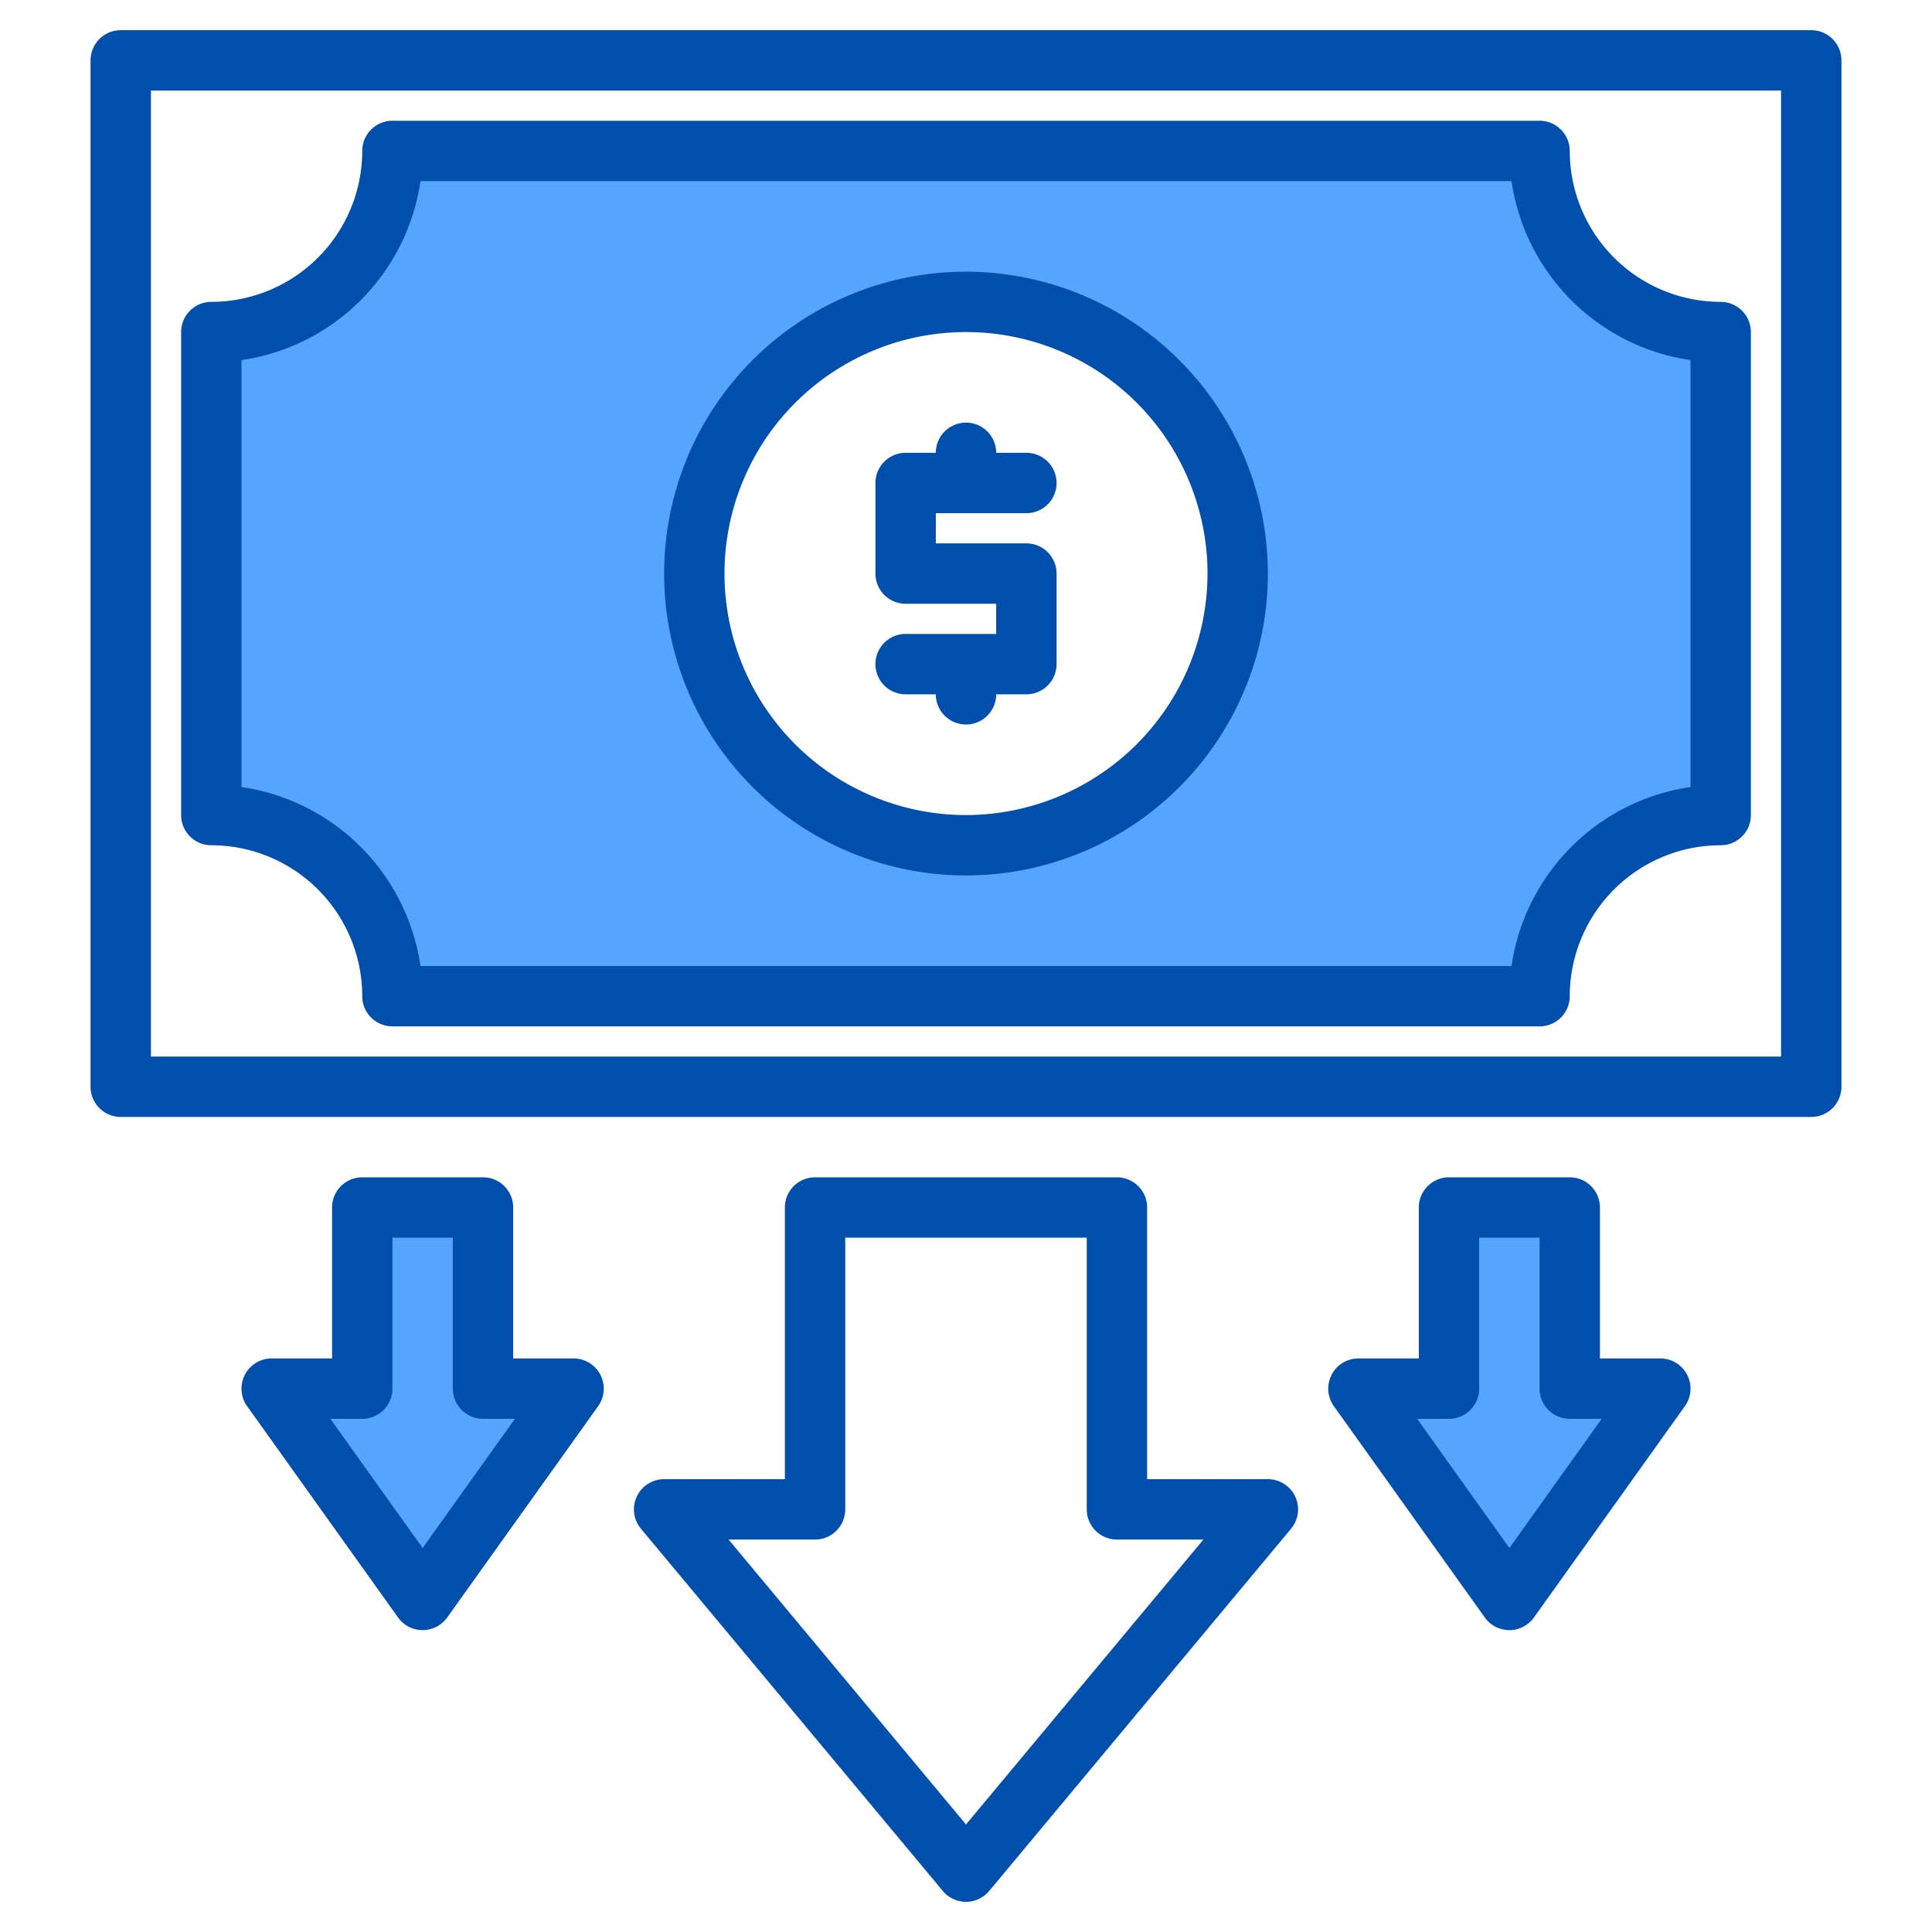 <svg xmlns="http://www.w3.org/2000/svg" id="drop" viewBox="0 0 512 512"><g fill="#57a4ff"><path d="m416 368v-48h-32v48h-24l40 56 40-56z"></path><path d="m96 320v48h-24l40 56 40-56h-24v-48z"></path><path d="m456 88a48 48 0 0 1 -48-48h-304a48 48 0 0 1 -48 48v128a48 48 0 0 1 48 48h304a48 48 0 0 1 48-48zm-200 136a72 72 0 1 1 72-72 72.006 72.006 0 0 1 -72 72z"></path></g><g fill="#004fac"><path d="m480 8h-448a8 8 0 0 0 -8 8v272a8 8 0 0 0 8 8h448a8 8 0 0 0 8-8v-272a8 8 0 0 0 -8-8zm-8 272h-432v-256h432z"></path><path d="m456 80a40.04 40.04 0 0 1 -40-40 8 8 0 0 0 -8-8h-304a8 8 0 0 0 -8 8 40.04 40.04 0 0 1 -40 40 8 8 0 0 0 -8 8v128a8 8 0 0 0 8 8 40.04 40.04 0 0 1 40 40 8 8 0 0 0 8 8h304a8 8 0 0 0 8-8 40.04 40.04 0 0 1 40-40 8 8 0 0 0 8-8v-128a8 8 0 0 0 -8-8zm-8 128.57a56.132 56.132 0 0 0 -47.43 47.43h-289.14a56.132 56.132 0 0 0 -47.43-47.43v-113.14a56.132 56.132 0 0 0 47.43-47.43h289.14a56.132 56.132 0 0 0 47.43 47.43z"></path><path d="m256 72a80 80 0 1 0 80 80 80.093 80.093 0 0 0 -80-80zm0 144a64 64 0 1 1 64-64 64.072 64.072 0 0 1 -64 64z"></path><path d="m280 152v24a8 8 0 0 1 -8 8h-8a8 8 0 0 1 -16 0h-8a8 8 0 0 1 0-16h24v-8h-24a8 8 0 0 1 -8-8v-24a8 8 0 0 1 8-8h8a8 8 0 0 1 16 0h8a8 8 0 0 1 0 16h-24v8h24a8 8 0 0 1 8 8z"></path><path d="m336 392h-32v-72a8 8 0 0 0 -8-8h-80a8 8 0 0 0 -8 8v72h-32a8 8 0 0 0 -6.146 13.122l80 96a8 8 0 0 0 12.292 0l80-96a8 8 0 0 0 -6.146-13.122zm-80 91.5-62.92-75.5h22.92a8 8 0 0 0 8-8v-72h64v72a8 8 0 0 0 8 8h22.92z"></path><path d="m440 360h-16v-40a8 8 0 0 0 -8-8h-32a8 8 0 0 0 -8 8v40h-16a8 8 0 0 0 -6.51 12.65l40 56a8 8 0 0 0 13.02 0l40-56a8 8 0 0 0 -6.51-12.65zm-40 50.236-24.454-34.236h8.454a8 8 0 0 0 8-8v-40h16v40a8 8 0 0 0 8 8h8.454z"></path><path d="m152 360h-16v-40a8 8 0 0 0 -8-8h-32a8 8 0 0 0 -8 8v40h-16a8 8 0 0 0 -6.51 12.65l40 56a8 8 0 0 0 13.02 0l40-56a8 8 0 0 0 -6.51-12.65zm-40 50.236-24.454-34.236h8.454a8 8 0 0 0 8-8v-40h16v40a8 8 0 0 0 8 8h8.454z"></path></g></svg>